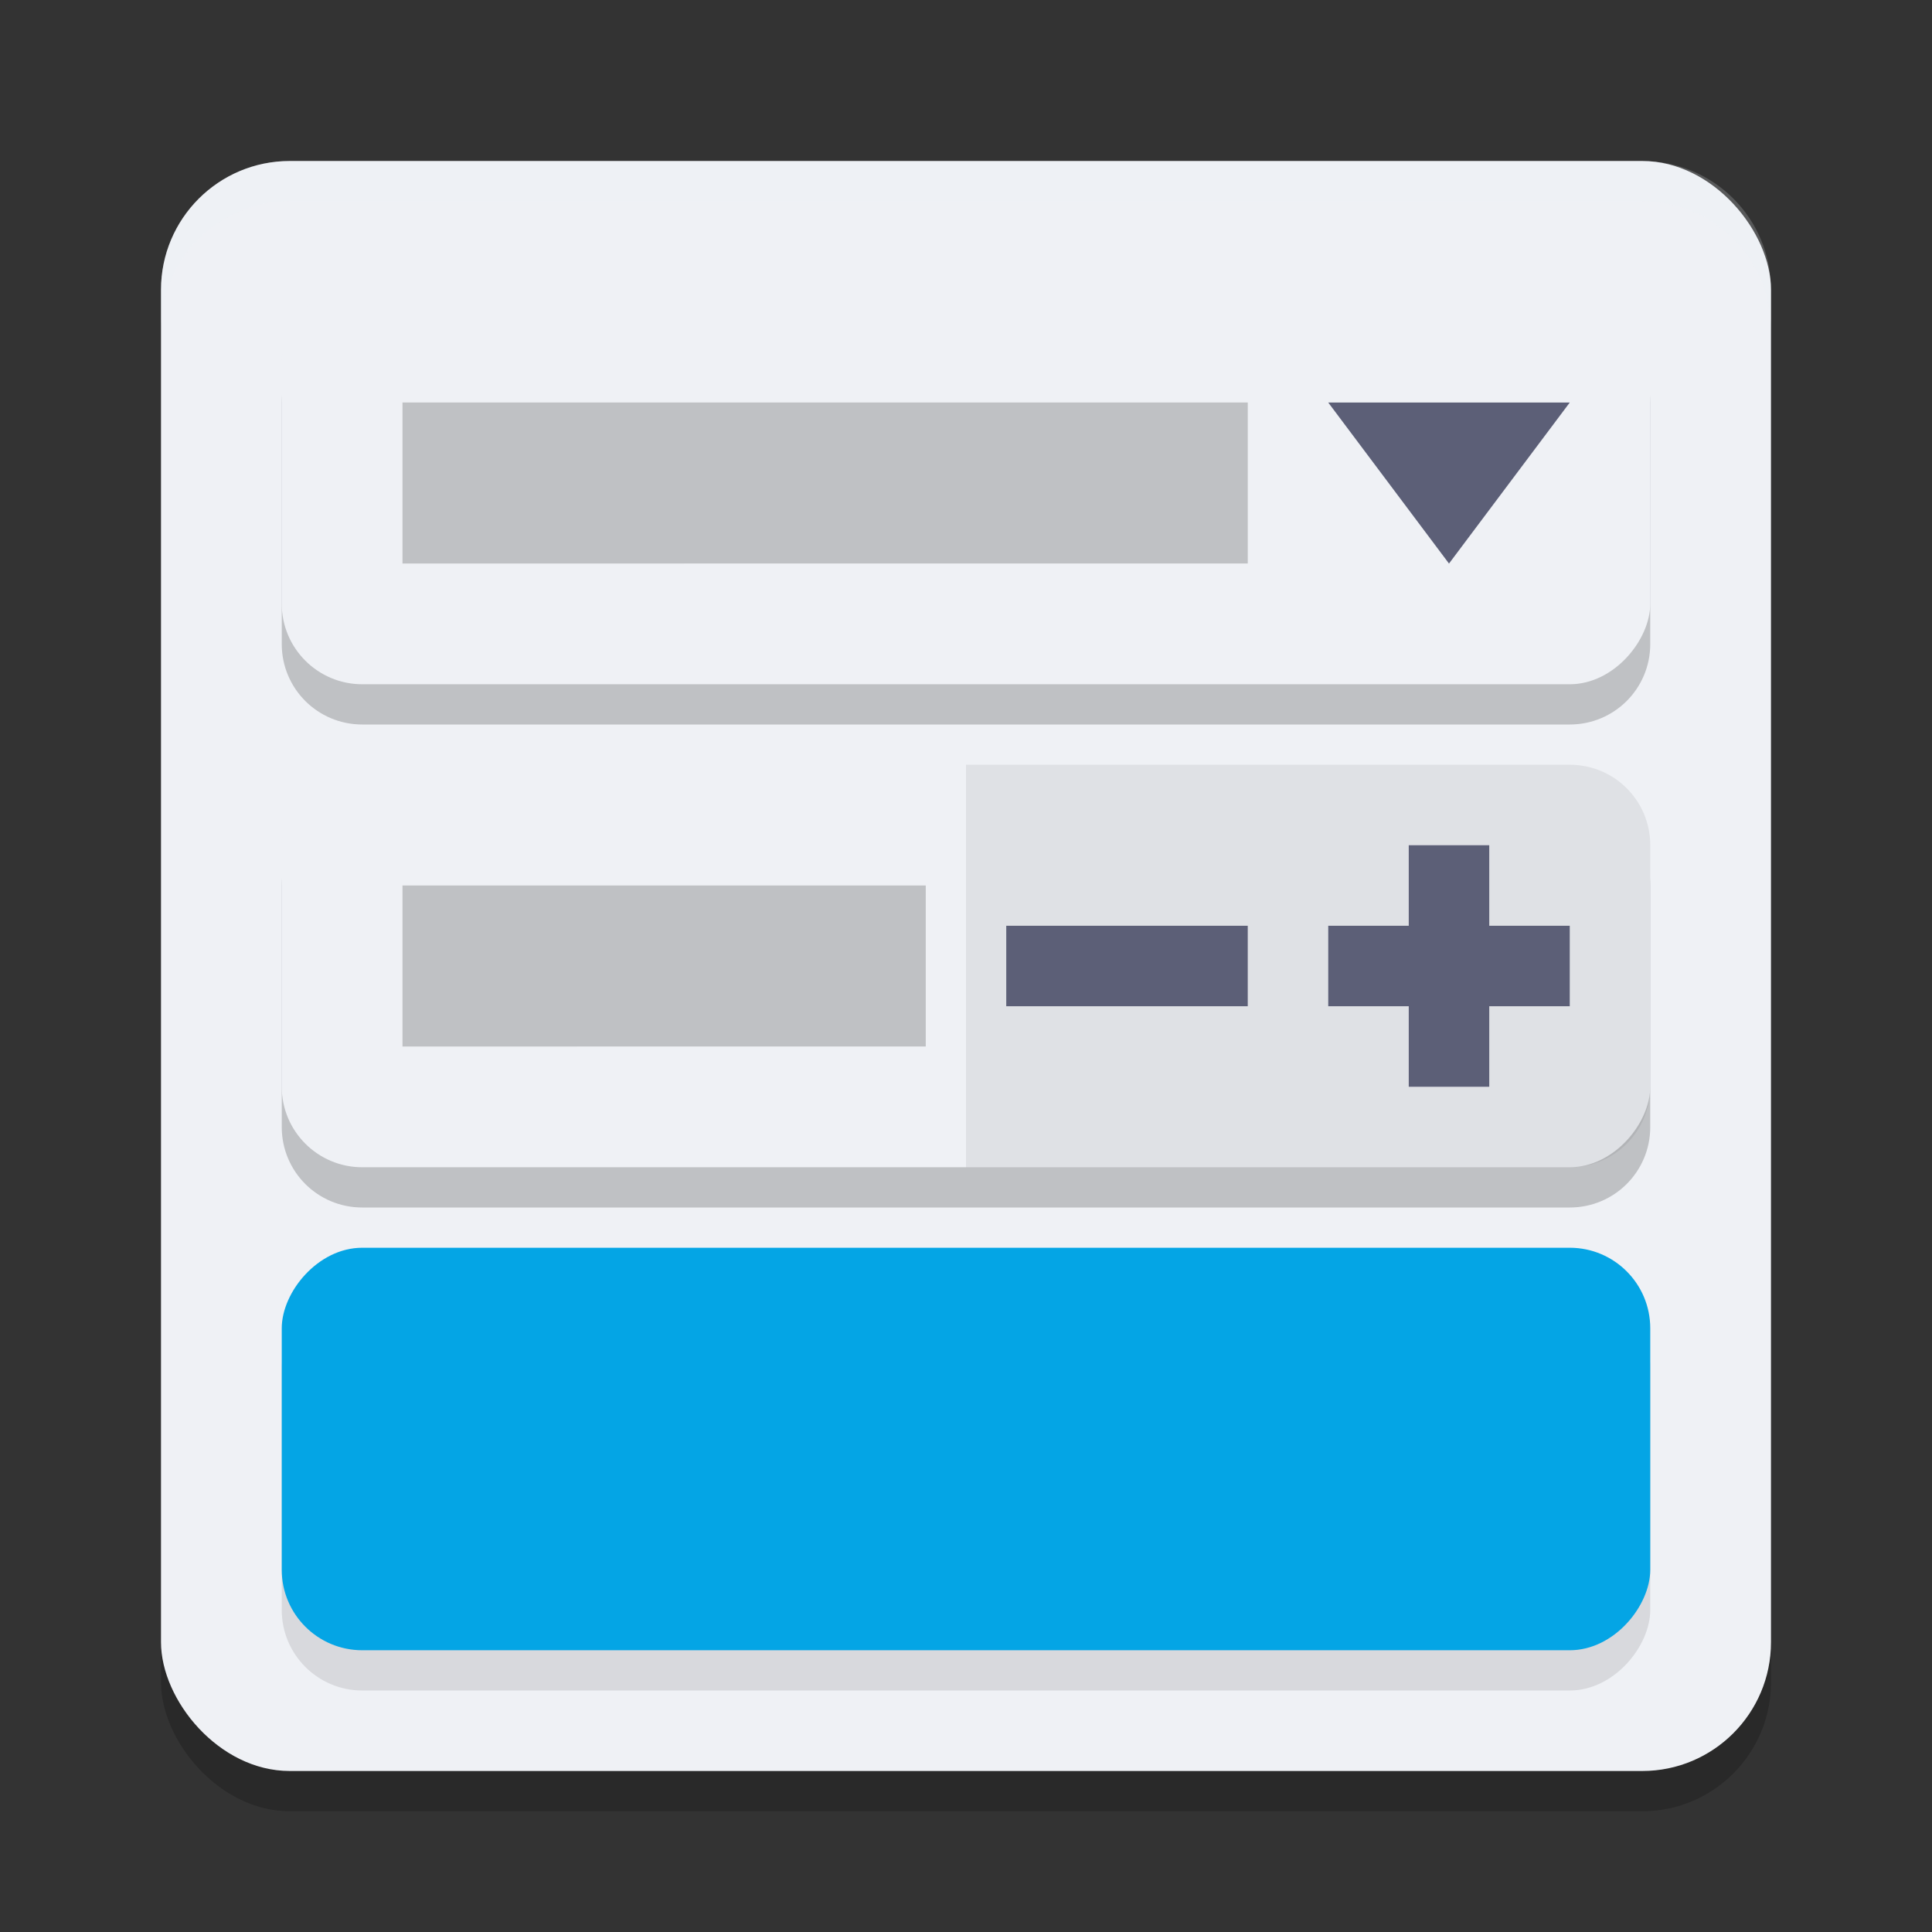 <svg xmlns="http://www.w3.org/2000/svg" width="48" height="48" version="1.1">
 <rect width="100%" height="100%" fill="#333333" stroke="none"/>
 <rect style="opacity:0.2" width="40" height="40" x="4" y="5" rx="3.2" ry="3.2"/>
 <rect style="fill:#eff1f5" width="40" height="40" x="4" y="4" rx="3.2" ry="3.2"/>
 <path style="opacity:0.2" d="M 9,8 C 7.892,8 7,8.892 7,10 v 6 c 0,1.108 0.892,2 2,2 h 30 c 1.108,0 2,-0.892 2,-2 V 10 C 41,8.892 40.108,8 39,8 Z m 0,12 c -1.108,0 -2,0.892 -2,2 v 6 c 0,1.108 0.892,2 2,2 h 30 c 1.108,0 2,-0.892 2,-2 v -6 c 0,-1.108 -0.892,-2 -2,-2 z"/>
 <rect fill="#eff1f5" width="34" height="10" x="7" y="-17" rx="2" ry="2" transform="scale(1,-1)"/>
 <path style="opacity:0.2" d="m 10,10 h 21 v 4 H 10 Z"/>
 <rect fill="#eff1f5" width="34" height="10" x="7" y="-29" rx="2" ry="2" transform="scale(1,-1)"/>
 <path style="opacity:0.07" transform="scale(1,-1)" d="m 24,-29 h 15 c 1.108,0 2,0.892 2,2 v 6 c 0,1.108 -0.892,2 -2,2 L 24,-19 Z"/>
 <path style="opacity:0.2" d="m 10,22 h 13 v 4 H 10 Z"/>
 <rect style="opacity:0.1" width="34" height="10" x="7" y="-42" rx="2" ry="2" transform="scale(1,-1)"/>
 <rect fill="#04a5e5" width="34" height="10" x="7" y="-41" rx="2" ry="2" transform="scale(1,-1)"/>
 <path style="fill:#04a5e5" d="m 17,34 h 14 v 4 H 17 Z"/>
 <path style="fill:#5c5f77" d="M 31,25 V 23 H 30.41 25.59 25 v 2 h 0.59 4.819 z"/>
 <path style="fill:#5c5f77" d="M 37,21 H 35 V 21.59 26.41 27 h 2 v -0.59 -4.819 z"/>
 <path style="fill:#5c5f77" d="M 39,25 V 23 H 38.41 33.59 33 v 2 h 0.59 4.819 z"/>
 <path style="fill:#5c5f77" transform="matrix(1,0,0,0.77,1.122,3.526)" d="m 37.878,8.409 -1.5,2.598 -1.5,2.598 -1.5,-2.598 -1.5,-2.598 3,0 z"/>
 <path style="fill:#eff1f5;opacity:0.2" d="M 7.199 4 C 5.426 4 4 5.426 4 7.199 L 4 8.199 C 4 6.426 5.426 5 7.199 5 L 40.801 5 C 42.574 5 44 6.426 44 8.199 L 44 7.199 C 44 5.426 42.574 4 40.801 4 L 7.199 4 z"/>
</svg>
